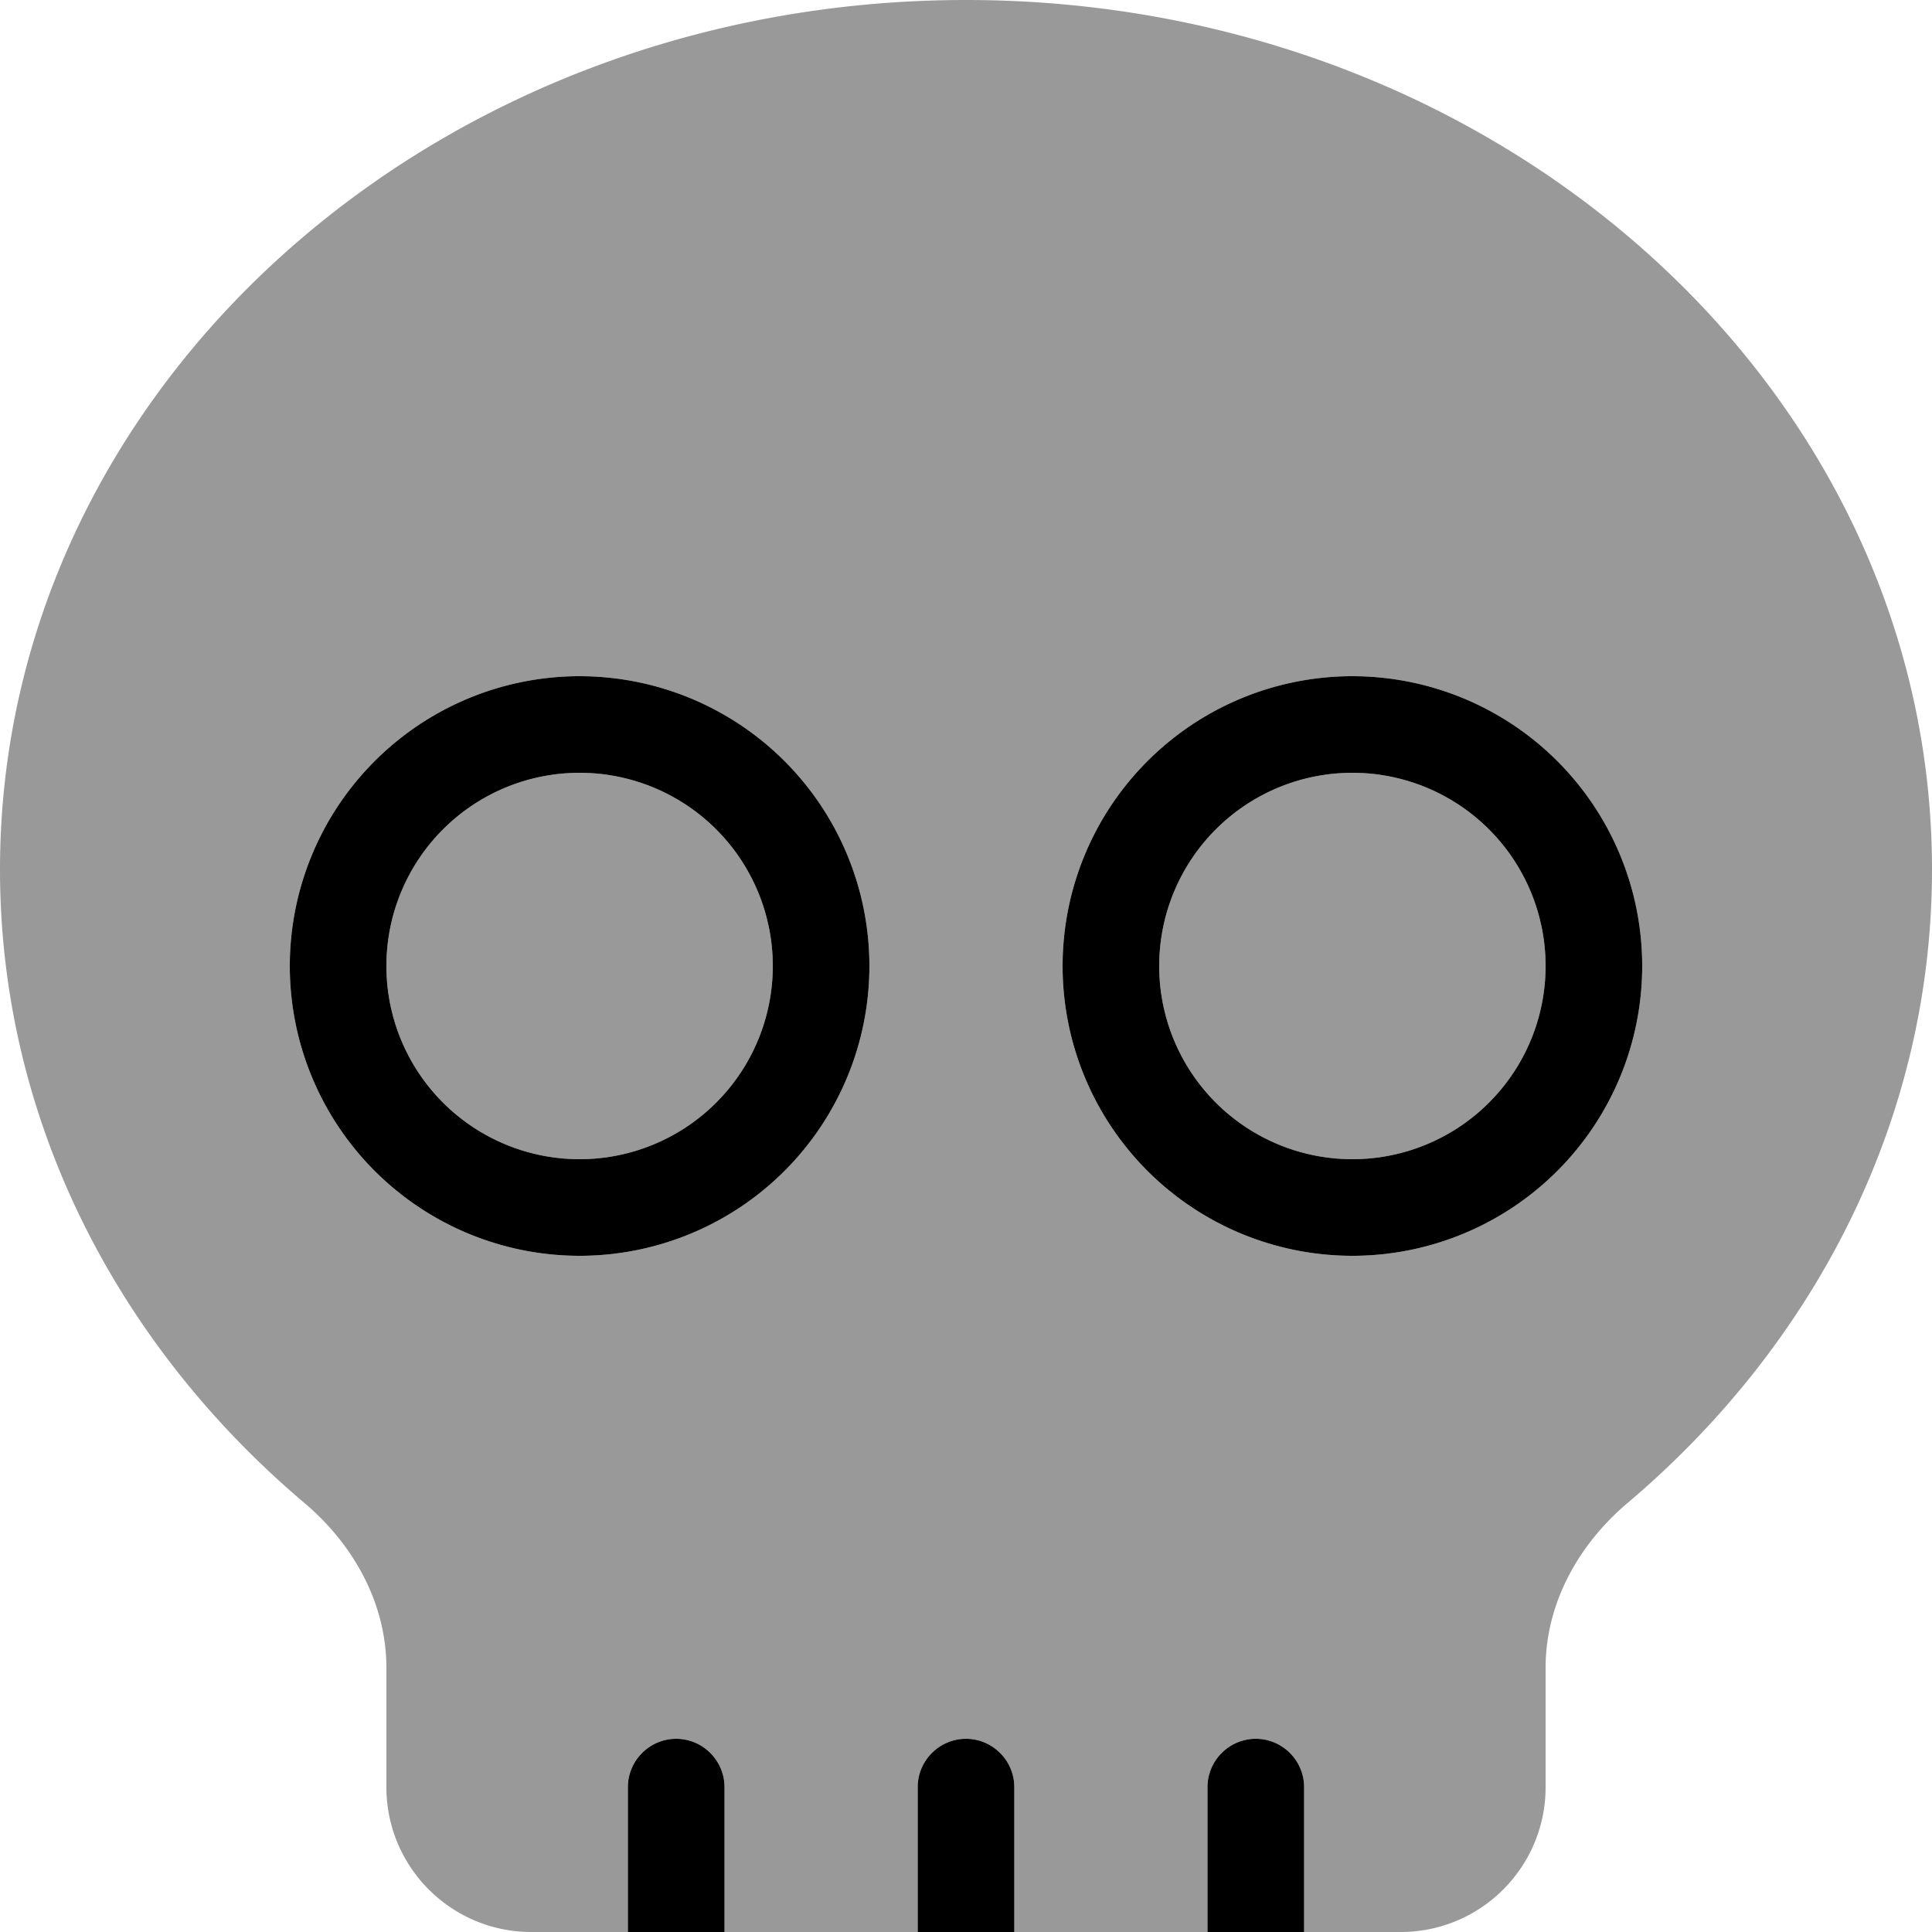 <svg xmlns="http://www.w3.org/2000/svg" viewBox="0 0 560 560"><!--! Font Awesome Pro 7.0.1 by @fontawesome - https://fontawesome.com License - https://fontawesome.com/license (Commercial License) Copyright 2025 Fonticons, Inc. --><path style="fill:currentColor;opacity:.4" d="M0 252c0 72.4 33.9 137.7 88.3 183.7 14.2 12 23.7 29.1 23.7 47.7l0 34.6c0 23.2 18.8 42 42 42l28 0 0-42c0-7.7 6.3-14 14-14s14 6.3 14 14l0 42 56 0 0-42c0-7.7 6.3-14 14-14s14 6.3 14 14l0 42 56 0 0-42c0-7.7 6.3-14 14-14s14 6.3 14 14l0 42 28 0c23.2 0 42-18.8 42-42l0-34.6c0-18.6 9.5-35.7 23.7-47.7 54.4-46 88.3-111.3 88.3-183.7 0-139.2-125.4-252-280-252S0 112.8 0 252zm252 28a84 84 0 1 1 -168 0 84 84 0 1 1 168 0zm-140 0a56 56 0 1 0 112 0 56 56 0 1 0 -112 0zm364 0a84 84 0 1 1 -168 0 84 84 0 1 1 168 0zm-140 0a56 56 0 1 0 112 0 56 56 0 1 0 -112 0z"/><path style="fill:currentColor;opacity:1" d="M168 224a56 56 0 1 1 0 112 56 56 0 1 1 0-112zm0 140a84 84 0 1 0 0-168 84 84 0 1 0 0 168zM392 224a56 56 0 1 1 0 112 56 56 0 1 1 0-112zm0 140a84 84 0 1 0 0-168 84 84 0 1 0 0 168zM210 518c0-7.7-6.3-14-14-14s-14 6.3-14 14l0 42c0 7.7 6.3 14 14 14s14-6.3 14-14l0-42zm70-14c-7.7 0-14 6.3-14 14l0 42c0 7.7 6.3 14 14 14s14-6.3 14-14l0-42c0-7.7-6.3-14-14-14zm70 14l0 42c0 7.7 6.3 14 14 14s14-6.3 14-14l0-42c0-7.7-6.3-14-14-14s-14 6.3-14 14z"/></svg>